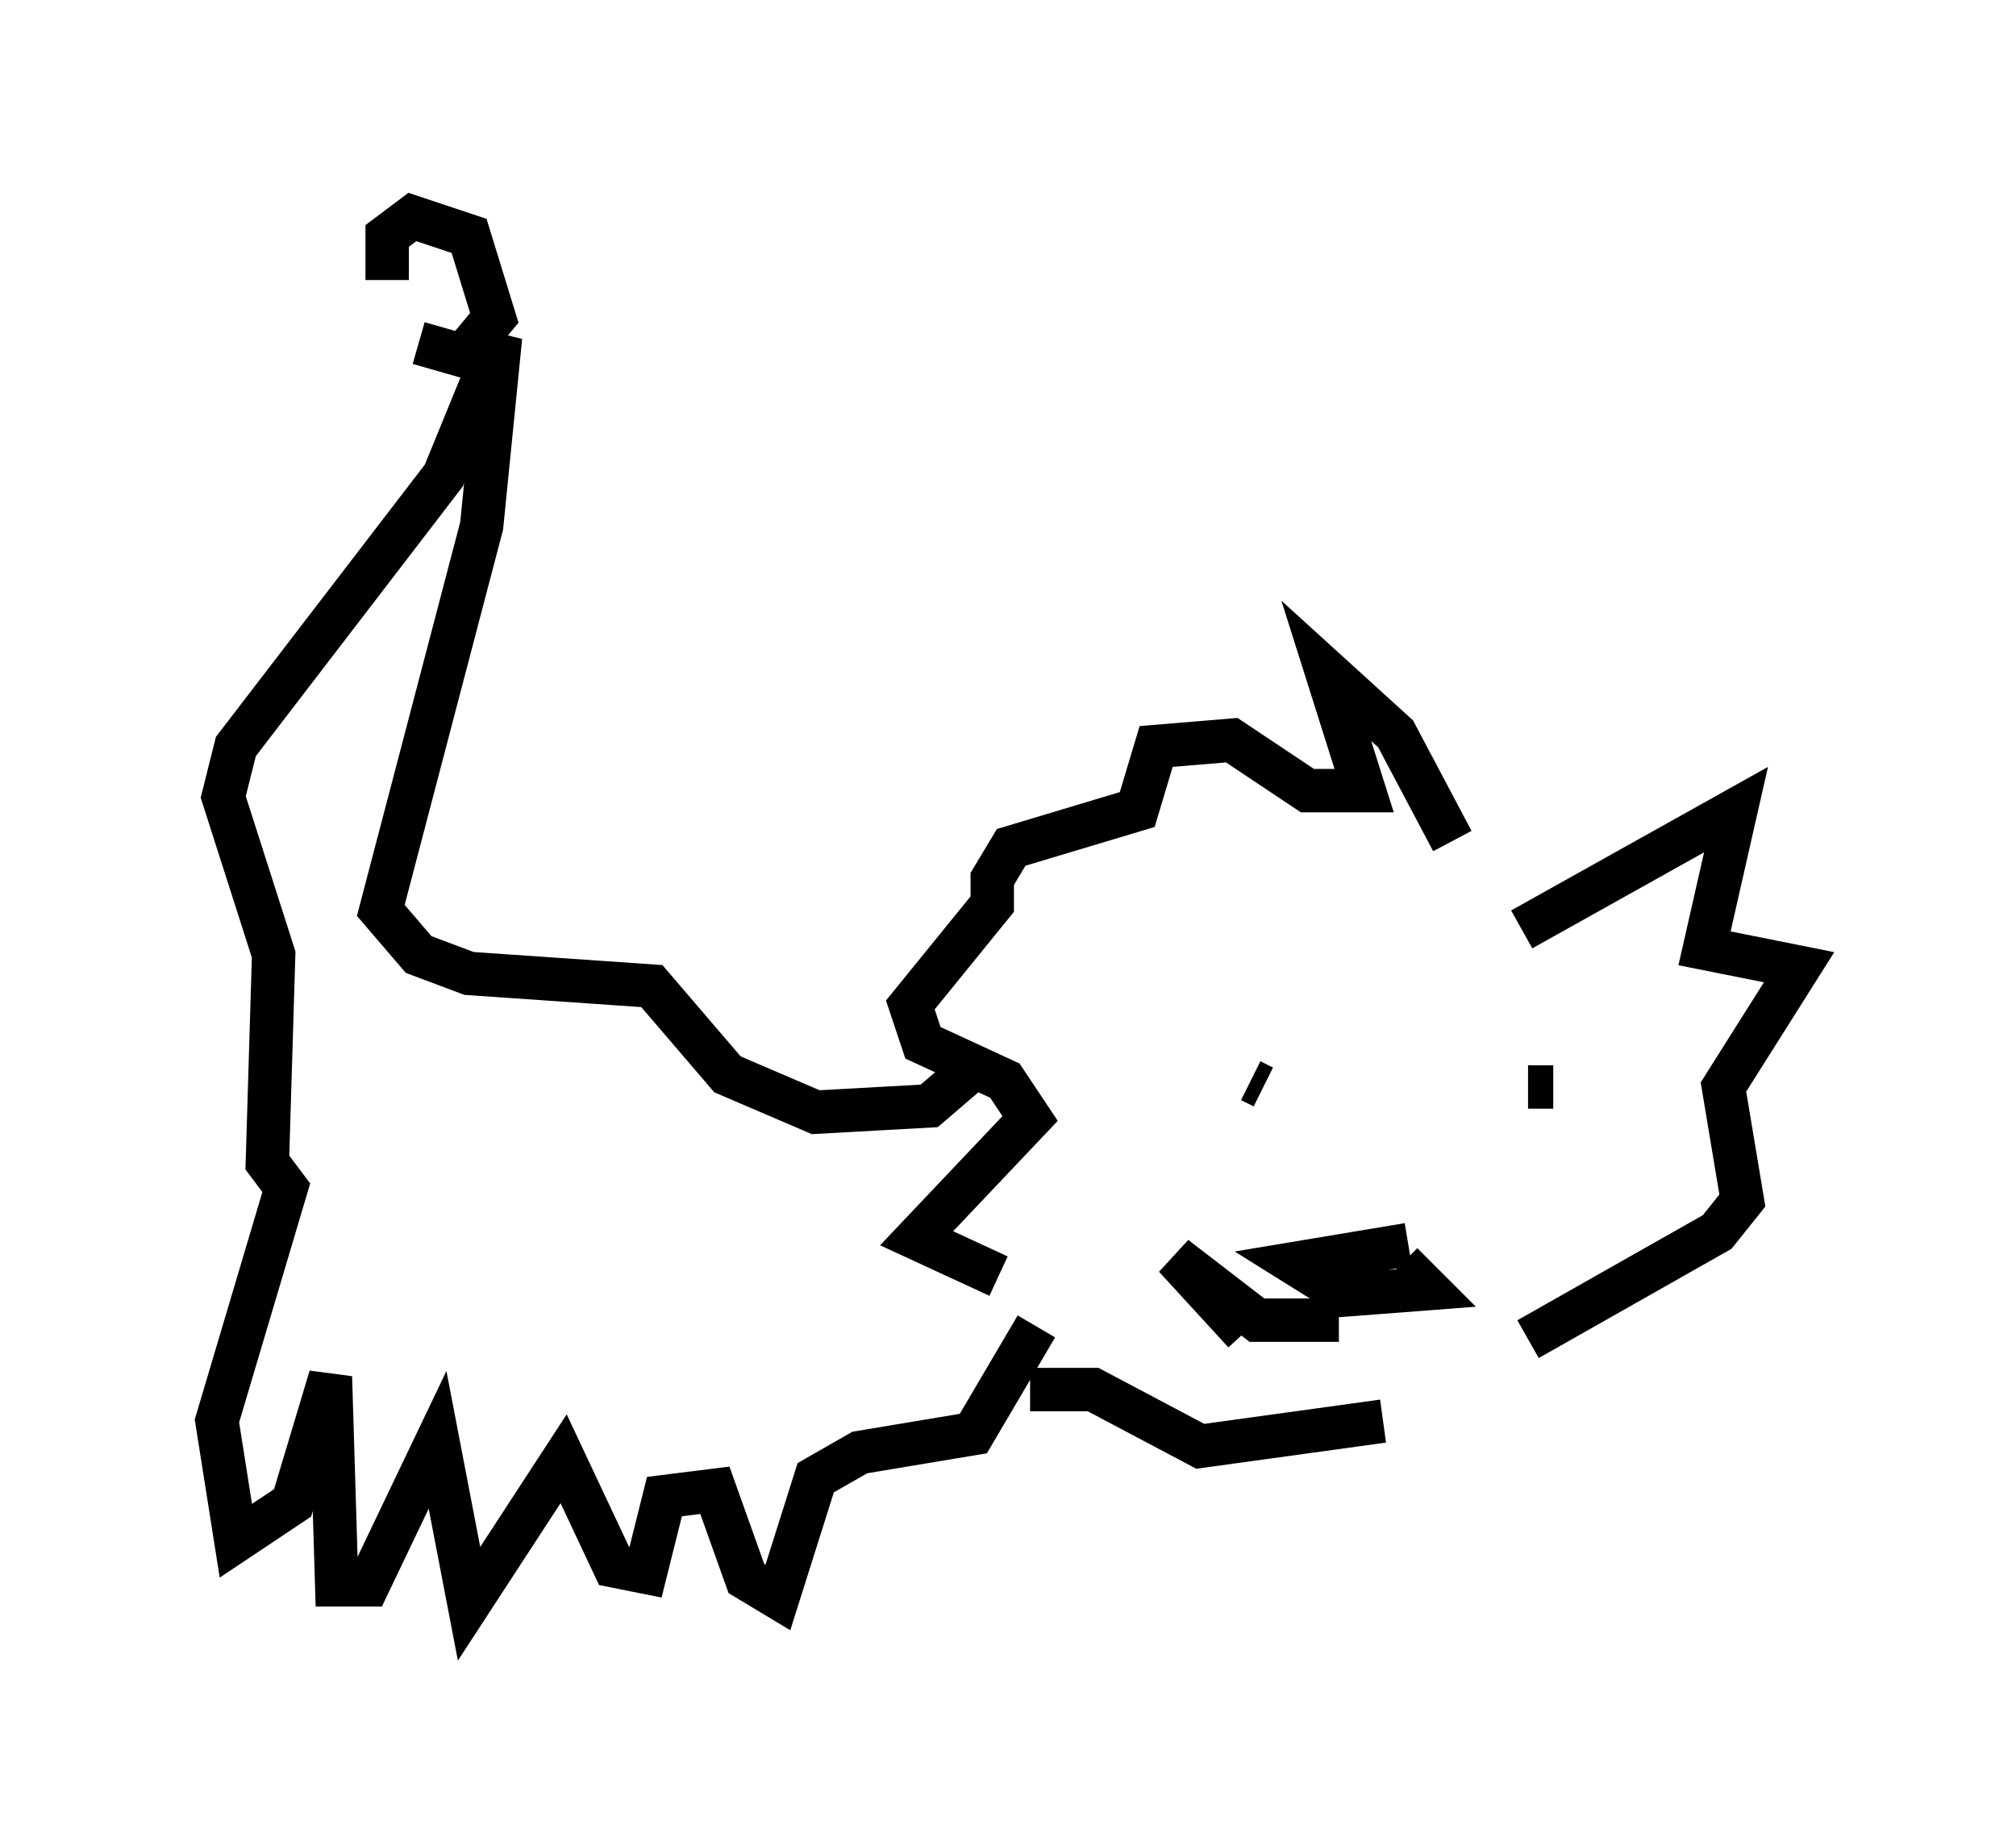 <?xml version="1.0" encoding="utf-8" ?>
<svg baseProfile="full" height="41.955" version="1.1" width="46.458" xmlns="http://www.w3.org/2000/svg" xmlns:ev="http://www.w3.org/2001/xml-events" xmlns:xlink="http://www.w3.org/1999/xlink"><defs /><rect fill="white" height="41.955" width="46.458" x="0" y="0" /><path d="M33.469, 20.542 m0.0, -1.162 l-1.307, -2.469 -1.598, -1.453 l0.872, 2.76 -1.307, 0.0 l-1.743, -1.162 -1.743, 0.145 l-0.436, 1.453 -2.905, 0.872 l-0.436, 0.726 0.0, 0.581 l-1.888, 2.324 0.291, 0.872 l1.888, 0.872 0.581, 0.872 l-2.615, 2.76 1.888, 0.872 m12.056, -7.989 l4.939, -2.76 -0.726, 3.196 l2.179, 0.436 -1.743, 2.76 l0.436, 2.615 -0.581, 0.726 l-4.358, 2.469 m-11.475, 1.162 l1.453, 0.0 2.469, 1.307 l4.212, -0.581 m-3.05, -7.844 l0.291, 0.145 m7.117, 0.0 l0.0, 0.0 m-1.017, 0.0 l0.581, 0.0 m-3.341, 3.631 l-2.615, 0.436 1.162, 0.726 l1.888, -0.145 -0.581, -0.581 m-9.877, -4.503 l-1.017, 0.872 -2.615, 0.145 l-2.034, -0.872 -1.743, -2.034 l-4.212, -0.291 -1.162, -0.436 l-0.872, -1.017 2.324, -8.86 l0.436, -4.358 -1.307, 3.196 l-4.793, 6.246 -0.291, 1.162 l1.162, 3.631 -0.145, 4.793 l0.436, 0.581 -1.598, 5.374 l0.436, 2.76 1.307, -0.872 l0.872, -2.905 0.145, 4.793 l0.726, 0.0 1.598, -3.341 l0.726, 3.777 2.179, -3.341 l1.162, 2.469 0.726, 0.145 l0.436, -1.743 1.162, -0.145 l0.726, 2.034 0.726, 0.436 l0.872, -2.76 1.017, -0.581 l2.615, -0.436 1.453, -2.469 m-14.235, -22.659 l1.017, 0.291 0.726, -0.872 l-0.581, -1.888 -1.307, -0.436 l-0.581, 0.436 0.0, 1.017 m19.754, 24.257 l-1.598, -1.743 1.888, 1.453 l1.888, 0.0 " fill="none" stroke="black" stroke-width="1" /></svg>